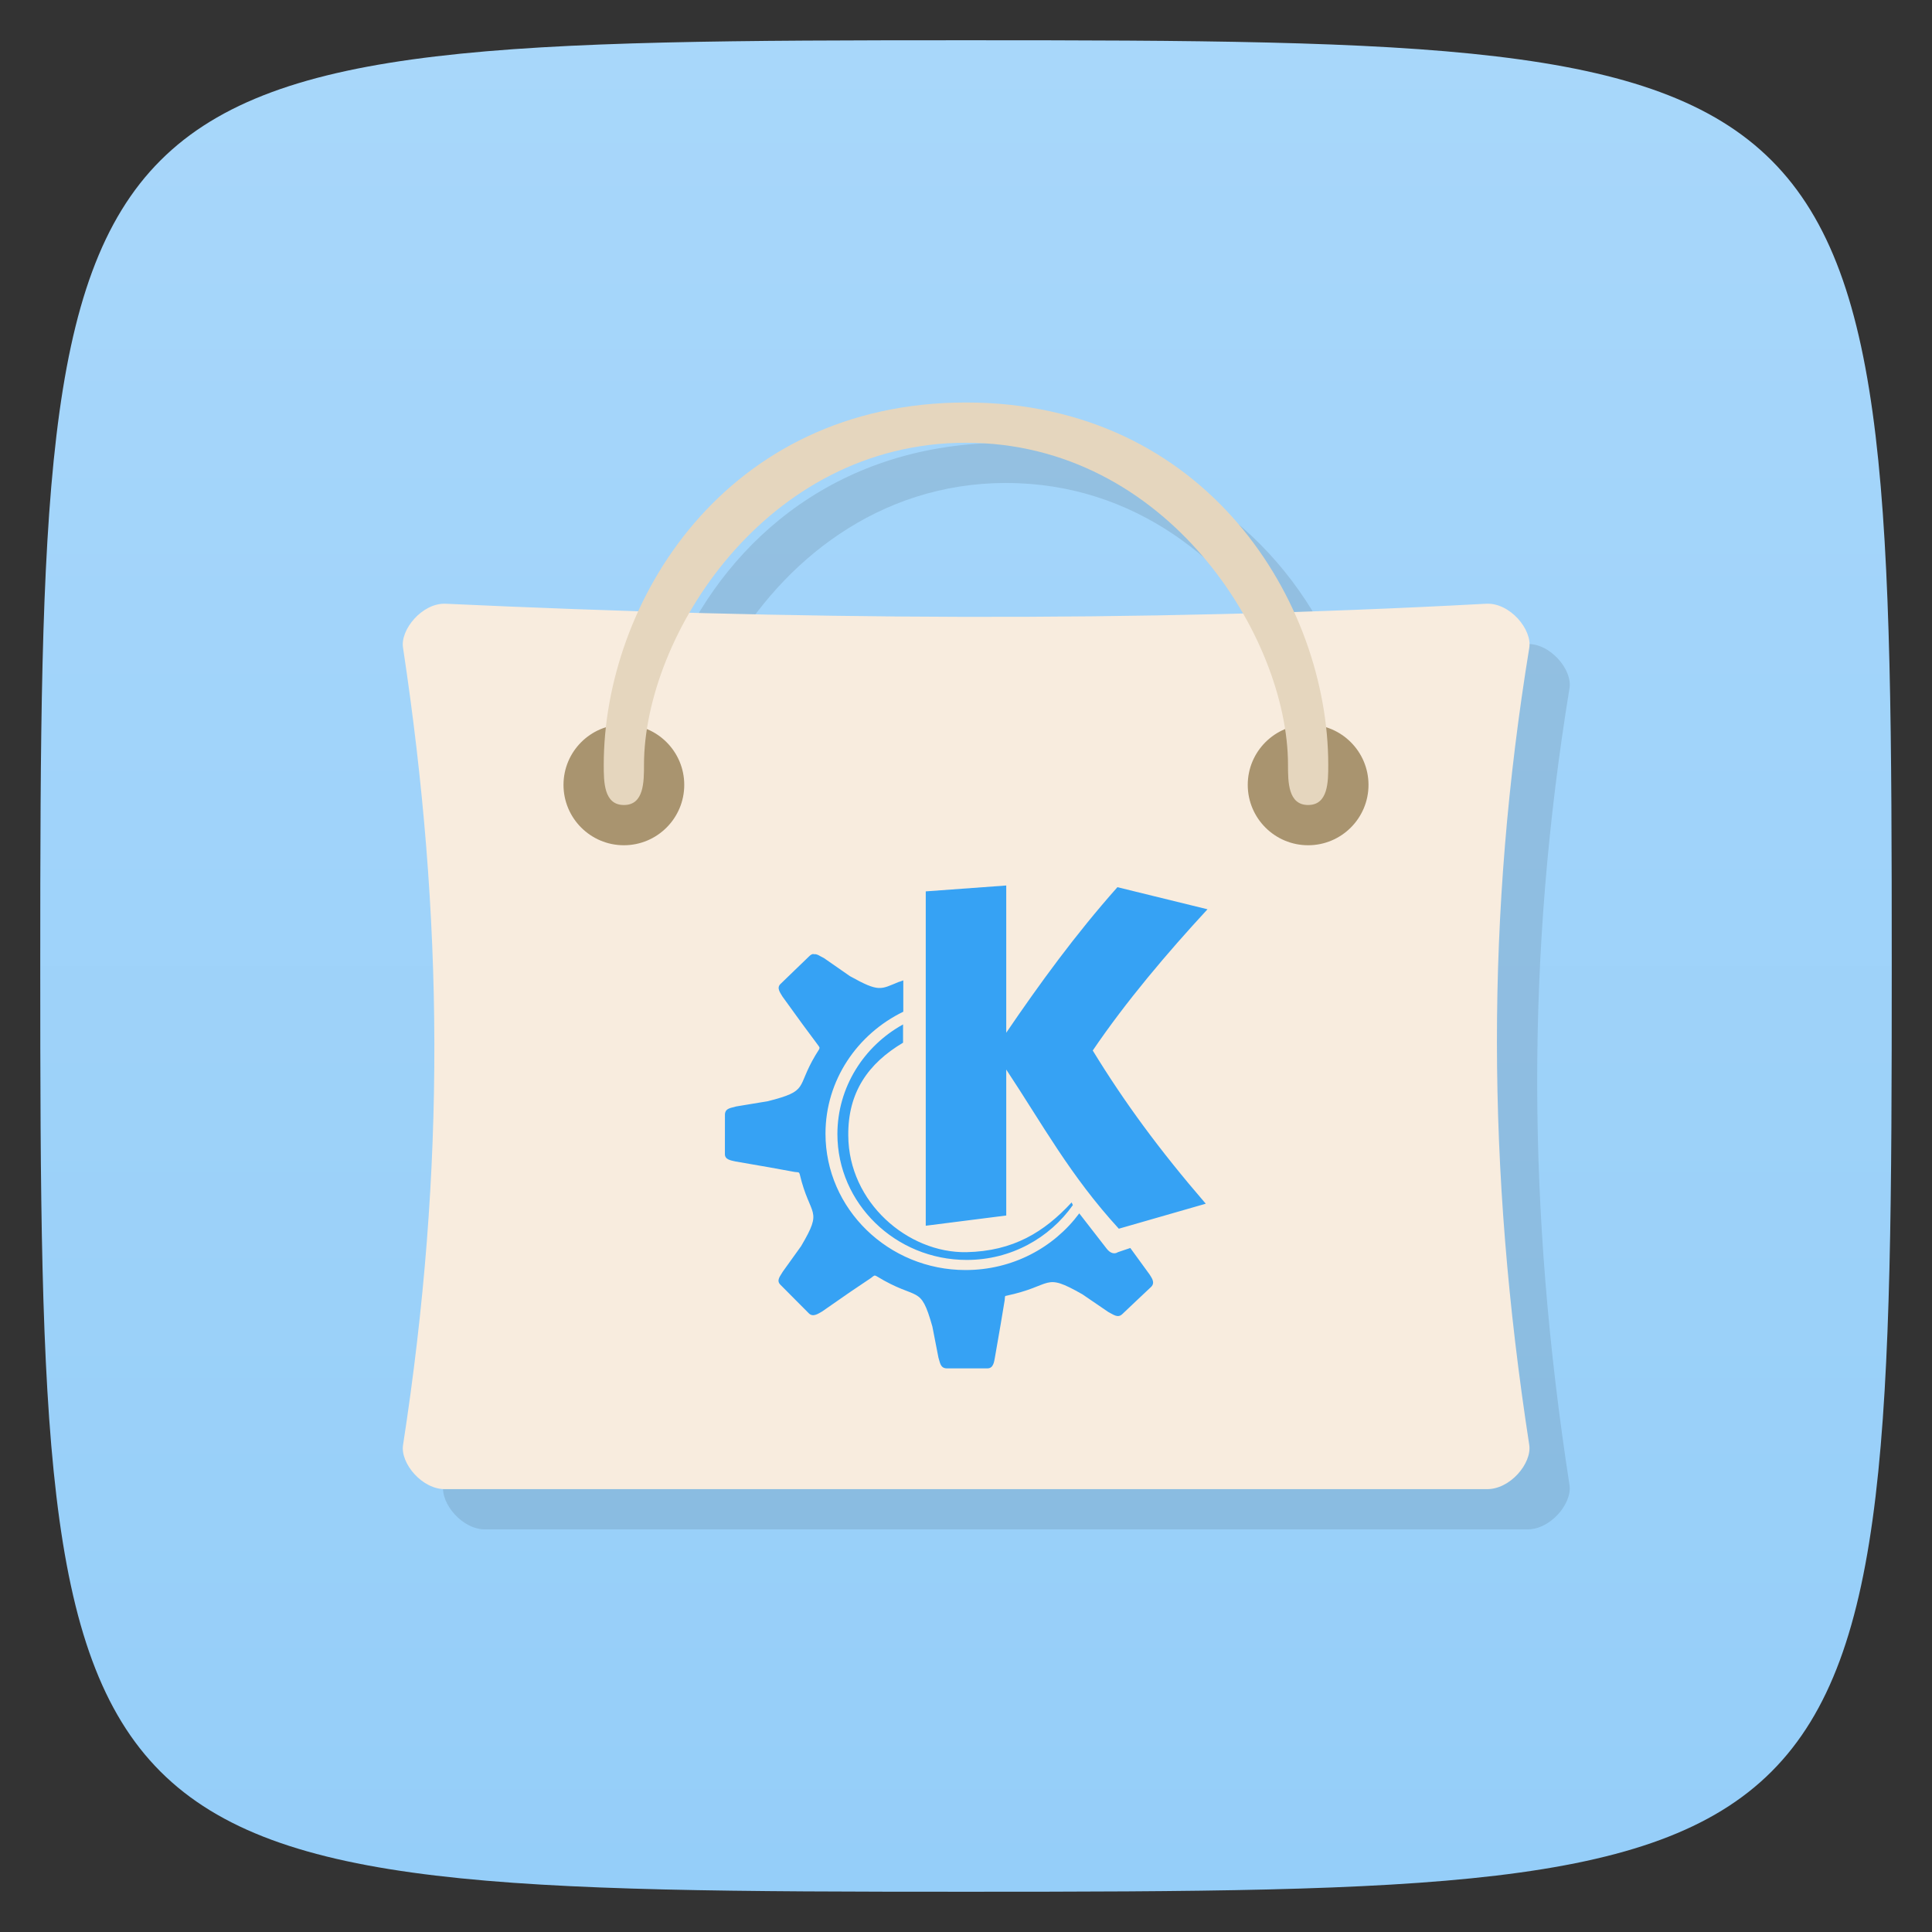 <svg viewBox="0 0 48 48" xmlns="http://www.w3.org/2000/svg" xmlns:xlink="http://www.w3.org/1999/xlink">
  <rect x="0" y="0" width="48" height="48" fill="#333333" stroke="none"/>
  <linearGradient id="a" gradientUnits="userSpaceOnUse" x1="1" x2="47">
    <stop offset="0" stop-color="#95cef9"/>
    <stop offset="1" stop-color="#a8d7fa"/>
  </linearGradient>
  <path d="m24 1c22.703 0 23 .297 23 23 0 22.703-.297 23-23 23-22.703 0-23-.297-23-23 0-22.703.297-23 23-23z" fill="url(#a)" transform="matrix(0 -1 1 0 0 48)"/>
  <path d="m25 11c-4.144 0-6.855 2.38-8.137 5.174-1.596-.05-3.192-.1-4.783-.174-.586-.031-1.145.648-1.066 1.098 1.01 6.68 1.063 12.918 0 19.801-.074.453.48 1.121 1.066 1.098h25.836c.598.023 1.148-.645 1.078-1.098-1.063-6.879-1.078-13.199 0-19.801.078-.453-.48-1.133-1.078-1.098-1.598.087-3.185.136-4.773.188-1.28-2.8-3.995-5.188-8.143-5.188zm0 1c3.2 0 5.576 1.981 6.875 4.236-4.613.123-9.19.108-13.74-.016 1.301-2.249 3.672-4.221 6.865-4.221z" opacity=".1" transform=""/>
  <g transform="translate(0)">
    <path d="m11.08 15c-.586-.031-1.145.648-1.066 1.098 1.01 6.68 1.063 12.918 0 19.801-.074.453.48 1.121 1.066 1.098 8.617 0 17.227 0 25.836 0 .598.023 1.148-.645 1.078-1.098-1.063-6.879-1.078-13.199 0-19.801.078-.453-.48-1.133-1.078-1.098-8.738.473-17.32.395-25.836 0m0 0" fill="#f8ecde"/>
    <path d="m17 19.5c0 .828-.672 1.5-1.5 1.5-.828 0-1.5-.672-1.5-1.5 0-.828.672-1.5 1.5-1.5.828 0 1.5.672 1.5 1.5m0 0" fill="#a9946f"/>
    <path d="m34 19.5c0 .828-.672 1.5-1.5 1.5-.828 0-1.5-.672-1.5-1.5 0-.828.672-1.5 1.5-1.5.828 0 1.5.672 1.5 1.5m0 0" fill="#a9946f"/>
    <path d="m15.5 20c-.5 0-.5-.578-.5-1 0-4.01 3-9 9-9 5.996 0 9 4.988 9 9 0 .422 0 1-.5 1-.5 0-.5-.578-.5-1 0-3.168-3-8-8-8-5 0-8 4.832-8 8 0 .422 0 1-.496 1m0 0" fill="#e5d6be"/>
    <path d="m25 22l-2 .146v8.307l2-.254v-3.626c.904 1.365 1.587 2.634 2.797 3.954l2.16-.621c-1.156-1.34-2.02-2.519-2.808-3.806.82-1.209 1.847-2.423 2.851-3.509l-2.238-.549c-1.045 1.177-1.93 2.394-2.762 3.616m-4.795-1.957c-.029.004-.064.021-.092.049-.246.232-.478.465-.722.697-.107.103.002.226.049.312l.496.685.371.5c.052.072.068.08.041.131-.033.052-.06.095-.092.148-.482.81-.144.873-1.177 1.136l-.791.131c-.117.039-.269.035-.277.197 0 .328-.001.654-.001.98-.006.15.162.164.261.189l.842.146.631.115c.086.012.105-.008.125.056.258 1.088.595.838.033 1.789l-.453.631c-.06.109-.172.217-.058.328.238.236.467.474.707.711.105.103.242-.002.328-.049l.697-.484.521-.351c.072-.058.082-.072.135-.041 1.045.638 1.082.177 1.386 1.252l.15.769c.039.115.043.263.203.269h1.015c.152 0 .166-.174.185-.269l.142-.818.101-.605c.006-.058.004-.088.015-.107 1.224-.252.92-.607 1.916-.041l.646.441c.119.058.232.16.345.051.24-.226.478-.455.719-.679.107-.109.002-.234-.049-.318h-.001l-.47-.646-.31.105c-.08.052-.185.033-.279-.09l-.679-.875c-.635.855-1.662 1.408-2.825 1.408-1.916 0-3.48-1.521-3.48-3.388 0-1.326.789-2.474 1.933-3.03v-.779c-.039.019-.084.029-.117.041-.447.181-.476.263-1.209-.146l-.646-.449c-.09-.039-.17-.113-.252-.094m2.22 1.742c-.972.535-1.633 1.56-1.633 2.726 0 1.72 1.441 3.126 3.214 3.126 1.095 0 2.056-.541 2.636-1.363l-.031-.066c-.679.734-1.447 1.211-2.614 1.236-1.455.025-2.927-1.236-2.935-2.898-.012-1.072.496-1.793 1.361-2.306v-.451" fill="#36a2f4" fill-rule="evenodd"/>
  </g>
</svg>
